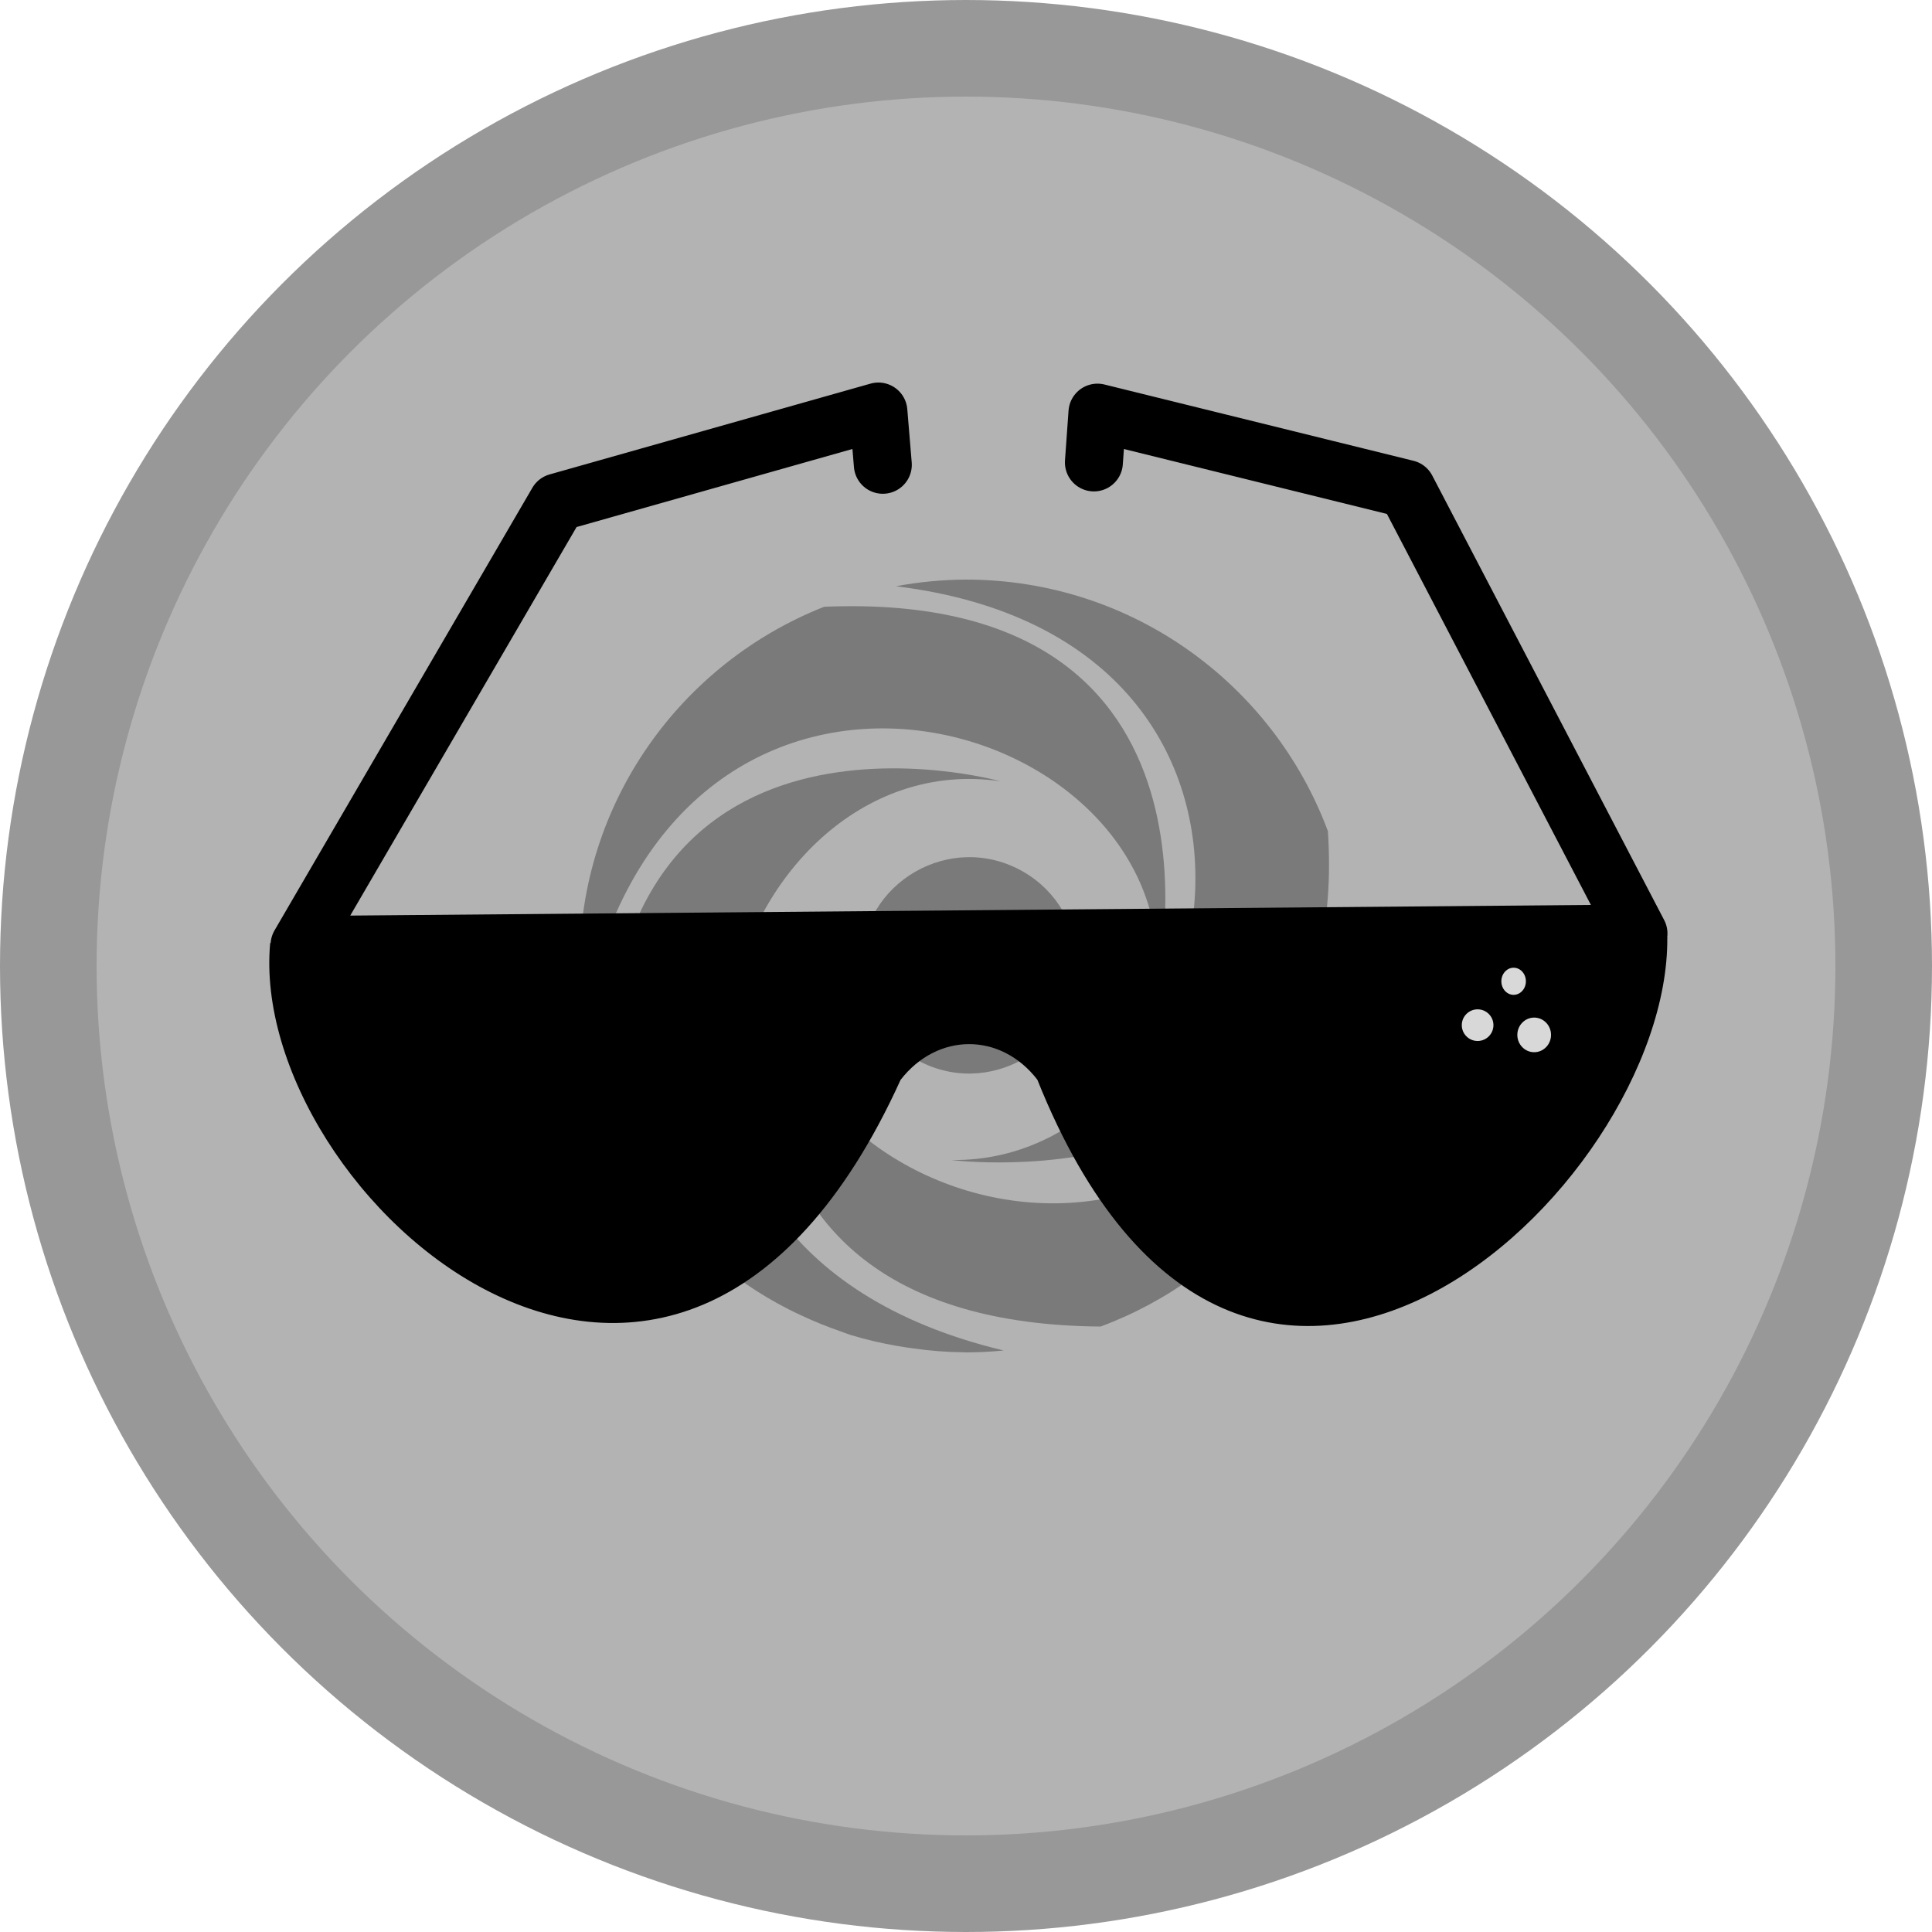 <svg viewBox="0 0 100 100" xmlns="http://www.w3.org/2000/svg">
  <defs></defs>
  <ellipse style="stroke-width: 5px; stroke: rgb(152, 152, 152); fill: rgb(179, 179, 179);" cx="50" cy="50" rx="47.5" ry="47.5"></ellipse>
  <path d="M 69.907 48.133 Z M 40.237 48.028 C 40.237 48.028 34.674 68.485 56.968 68.662 C 63.962 66.063 69.116 59.691 69.897 52.009 C 69.951 51.477 69.967 50.935 69.979 50.393 C 69.981 50.249 70 50.11 70 49.966 C 70 49.348 69.962 48.738 69.908 48.133 C 64.018 71.278 37.962 62.213 40.237 48.028 Z" class="jsx-4131126525" style="fill: rgb(122, 122, 122);"></path>
  <path d="M 51.763 40.434 C 51.763 40.434 31.007 34.648 31.326 57.241 C 32.39 59.971 34.042 62.435 36.164 64.458 C 36.253 64.543 36.345 64.623 36.434 64.706 C 37.035 65.258 37.668 65.774 38.331 66.249 C 38.434 66.322 38.531 66.403 38.635 66.474 C 39.336 66.954 40.067 67.386 40.824 67.772 C 41.045 67.886 41.27 67.989 41.494 68.094 C 42.144 68.4 42.812 68.67 43.493 68.904 C 43.66 68.961 43.82 69.032 43.989 69.086 C 44.806 69.335 45.637 69.531 46.478 69.673 C 46.733 69.718 46.99 69.755 47.248 69.79 C 48.121 69.917 49.001 69.985 49.883 69.994 C 49.917 69.994 49.95 70 49.983 70 C 50.649 70 51.306 69.964 51.953 69.901 C 28.665 64.357 37.516 38.361 51.763 40.436 Z" class="jsx-4131126525" style="fill: rgb(122, 122, 122);"></path>
  <path d="M 59.853 51.149 C 59.853 51.149 64.764 30.482 42.66 31.406 C 35.248 34.328 30 41.528 30 49.965 C 30.007 50.873 30.076 51.781 30.206 52.679 C 34.858 29.298 61.361 36.87 59.853 51.149 Z" class="jsx-4131126525" style="fill: rgb(122, 122, 122);"></path>
  <path d="M 49.24 60.042 C 49.24 60.042 70.032 62.751 68.731 43.018 C 65.901 35.422 58.594 30 50 30 C 48.784 30.005 47.57 30.12 46.374 30.344 C 69.542 33.183 63.519 60.244 49.24 60.042 Z" class="jsx-4131126525" style="fill: rgb(122, 122, 122);"></path>
  <path d="M 55.772 49.968 C 55.772 54.273 51.103 56.963 47.369 54.81 C 45.635 53.811 44.567 51.965 44.567 49.967 C 44.567 45.662 49.236 42.971 52.971 45.124 C 54.704 46.122 55.772 47.97 55.772 49.967 Z" class="jsx-4131126525" style="fill: rgb(122, 122, 122);"></path>
  <path style="" d="M 13.985 48.81 L 86.299 48.527 C 86.423 61.621 64.246 82.247 53.693 55.885 C 51.793 53.422 48.516 53.435 46.613 55.895 C 34.86 81.786 12.784 61.756 13.985 48.81 Z"></path>
  <polyline style="stroke: rgb(0, 0, 0); fill: none; stroke-linecap: round; stroke-width: 3px; stroke-linejoin: round;" points="45.695 24.057 45.466 21.3 28.852 26.001 15.505 48.913 84.808 48.318 72.803 25.307 56.804 21.358 56.62 23.935"></polyline>
  <ellipse style="fill: rgb(216, 216, 216); stroke: rgb(0, 0, 0);" cx="79.409" cy="53.566" rx="1.372" ry="1.396"></ellipse>
  <ellipse style="fill: rgb(216, 216, 216); stroke: rgb(0, 0, 0);" cx="78.345" cy="50.791" rx="1.135" ry="1.202"></ellipse>
  <ellipse style="fill: rgb(216, 216, 216); stroke: rgb(0, 0, 0);" cx="76.481" cy="53.062" rx="1.319" ry="1.319"></ellipse>
</svg>